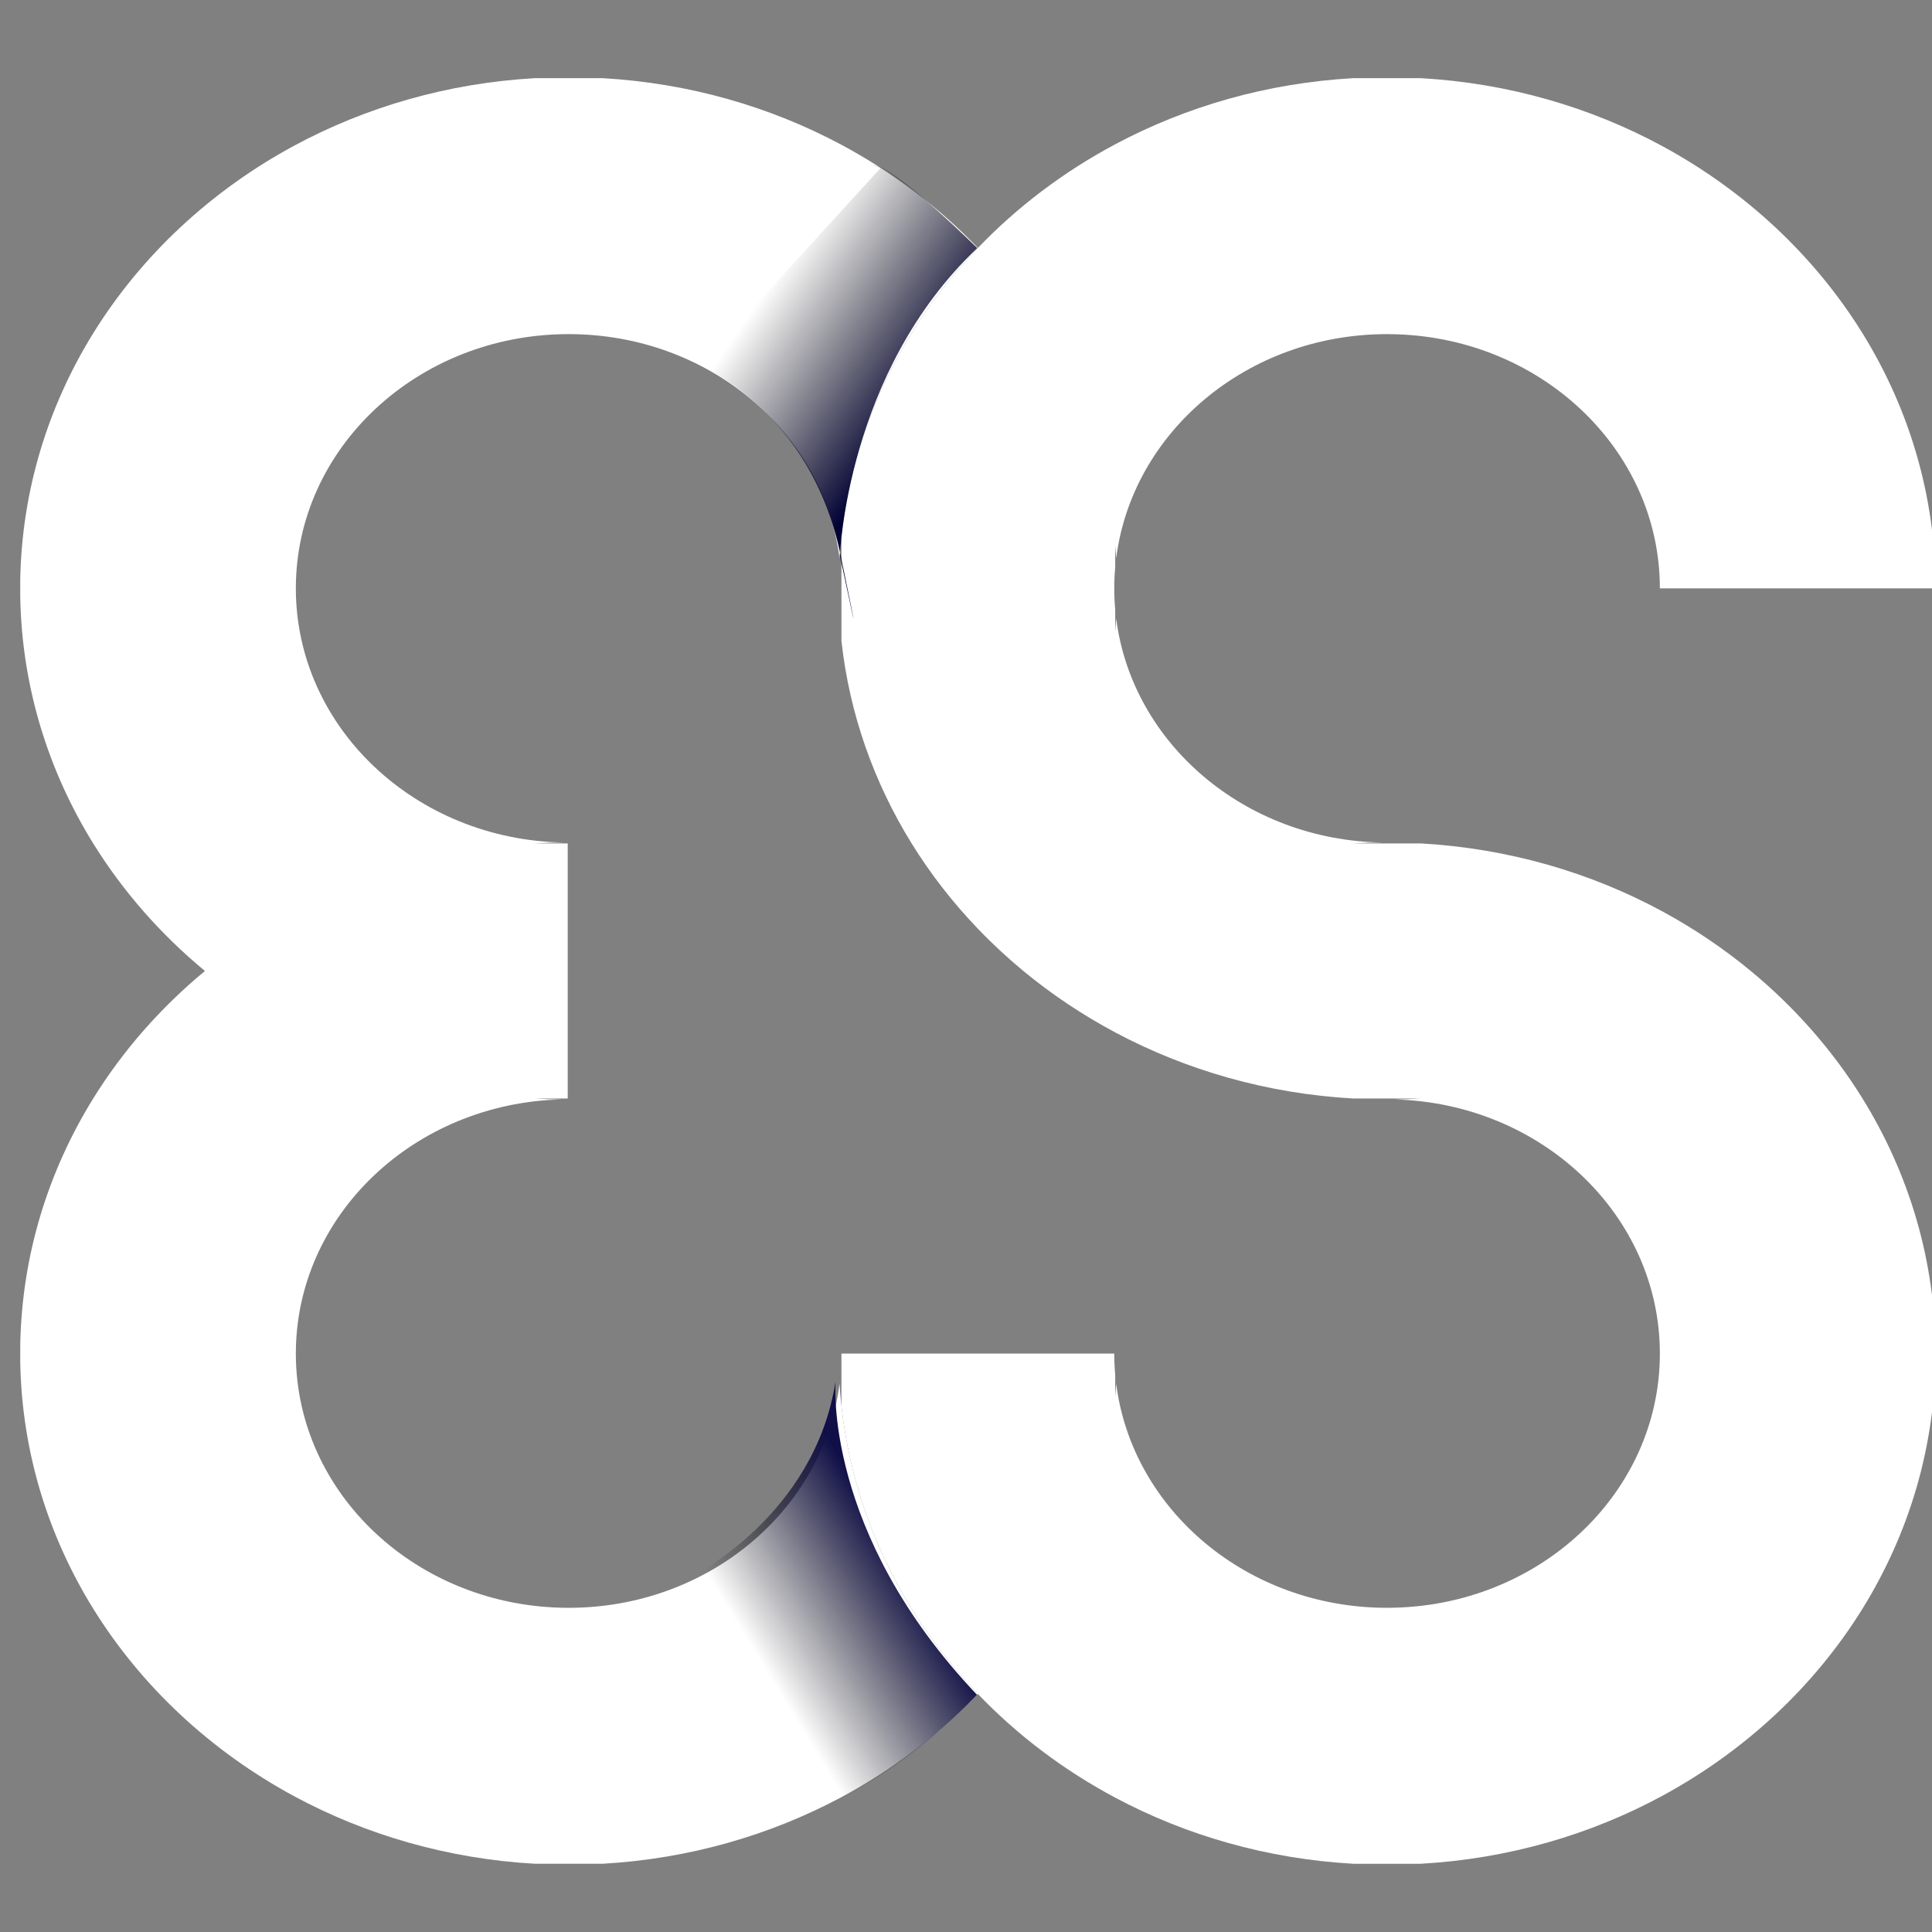 <?xml version="1.0" encoding="UTF-8" standalone="no"?>
<!-- Created with Inkscape (http://www.inkscape.org/) -->

<svg
   version="1.1"
   id="svg5536"
   width="1440"
   height="1440"
   viewBox="0 0 1440 1440"
   xmlns:xlink="http://www.w3.org/1999/xlink"
   xmlns="http://www.w3.org/2000/svg"
   xmlns:svg="http://www.w3.org/2000/svg">
  <rect x="0" y="0" width="1440" height="1440" fill="#808080" stroke="none"/>
  <defs
     id="defs5540">
    <linearGradient
       id="linearGradient6528">
      <stop
         style="stop-color:#100f48;stop-opacity:1;"
         offset="0"
         id="stop6524" />
      <stop
         style="stop-color:#000000;stop-opacity:0;"
         offset="1"
         id="stop6526" />
    </linearGradient>
    <linearGradient
       id="linearGradient6460">
      <stop
         style="stop-color:#000034;stop-opacity:1;"
         offset="0.016"
         id="stop6456" />
      <stop
         style="stop-color:#000000;stop-opacity:0;"
         offset="1"
         id="stop6458" />
    </linearGradient>
    <clipPath
       clipPathUnits="userSpaceOnUse"
       id="clipPath6197">
      <g
         id="g6201"
         transform="translate(-652.723,-514.872)">
        <path
           d="M -7.779,1073.517 H 1072.221 V -6.483 H -7.779 Z"
           id="path6199" />
      </g>
    </clipPath>
    <clipPath
       clipPathUnits="userSpaceOnUse"
       id="clipPath6203">
      <g
         id="g6207"
         transform="translate(-523.192,-440.3)">
        <path
           d="M -7.779,1073.517 H 1072.221 V -6.483 H -7.779 Z"
           id="path6205" />
      </g>
    </clipPath>
    <linearGradient
       xlink:href="#linearGradient6460"
       id="linearGradient6466"
       x1="564.412"
       y1="640.392"
       x2="541.211"
       y2="655.157"
       gradientUnits="userSpaceOnUse"
       gradientTransform="matrix(3.966,0,0,3.852,-1687.18,-1579.102)" />
    <linearGradient
       xlink:href="#linearGradient6528"
       id="linearGradient6530"
       x1="561.668"
       y1="463.229"
       x2="540.987"
       y2="451.799"
       gradientUnits="userSpaceOnUse"
       gradientTransform="matrix(4.09,0,0,3.862,-1758.862,-1583.889)" />
  </defs>
  <g
     id="g5544"
     transform="matrix(1.333,0,0,-1.333,0,1440)">
    <g
       id="g370"
       transform="matrix(1.035,0,0,0.993,-42.166,-12.463)">
      <g
         id="g6213"
         style="fill:#ffffff;fill-opacity:1"
         transform="matrix(3.966,0,0,3.852,-1541.752,-1501.411)">
        <g
           id="g5556"
           transform="translate(523.192,440.3)"
           clip-path="url(#clipPath6203)"
           style="fill:#ffffff;fill-opacity:1">
          <path
             d="M 0,0 C 2.58,-4.474 5.61,-8.646 9.026,-12.47 3.695,-18.435 -2.58,-23.54 -9.558,-27.552 c -9.696,-5.567 -20.751,-9.021 -32.55,-9.74 h -9.214 c -11.902,0.725 -23.057,4.237 -32.808,9.885 -11.343,6.581 -20.794,16.047 -27.353,27.407 -6.141,10.646 -9.729,22.949 -9.938,36.079 v 2.413 c 0.209,13.13 3.797,25.434 9.938,36.08 4.049,7.015 9.204,13.307 15.221,18.643 -6.017,5.342 -11.172,11.633 -15.221,18.649 -6.141,10.646 -9.729,22.949 -9.938,36.079 v 2.413 c 0.209,13.13 3.802,25.439 9.943,36.085 6.554,11.354 16.01,20.826 27.348,27.402 9.751,5.647 20.906,9.16 32.808,9.885 h 9.214 c 11.799,-0.719 22.854,-4.173 32.55,-9.74 6.978,-4.012 13.253,-9.118 18.584,-15.082 -3.416,-3.819 -6.441,-7.997 -9.021,-12.465 -5.122,-8.876 -8.468,-18.906 -9.563,-29.606 -0.112,-1.083 -0.198,-2.177 -0.262,-3.276 -2.178,18.449 -17.866,32.753 -36.895,32.753 h -0.129 c -20.466,-0.069 -37.034,-16.68 -37.034,-37.162 0,-20.306 16.289,-36.809 36.52,-37.152 -1.33,-0.011 -2.65,-0.054 -3.964,-0.134 h 4.478 V 74.572 h -4.478 c 1.207,-0.075 2.419,-0.118 3.642,-0.134 -20.081,-0.515 -36.198,-16.949 -36.198,-37.152 0,-20.483 16.568,-37.094 37.034,-37.163 h 0.129 c 19.029,0 34.717,14.304 36.895,32.749 0.064,-1.1 0.15,-2.188 0.262,-3.271 C -8.463,18.9 -5.117,8.876 0,0"
             style="fill:#ffffff;fill-opacity:1;fill-rule:nonzero;stroke:none"
             id="path5558" />
        </g>
        <g
           id="g5560"
           transform="translate(652.723,514.872)"
           clip-path="url(#clipPath6197)"
           style="fill:#ffffff;fill-opacity:1">
          <path
             d="m 0,0 c 6.328,-10.974 9.948,-23.706 9.948,-37.286 0,-13.58 -3.62,-26.314 -9.948,-37.286 -6.533,-11.318 -15.94,-20.757 -27.225,-27.332 -9.783,-5.697 -20.981,-9.231 -32.936,-9.96 h -9.215 c -11.745,0.714 -22.762,4.14 -32.421,9.665 -7.031,4.022 -13.349,9.155 -18.708,15.157 -3.416,3.823 -6.446,7.996 -9.026,12.47 -5.117,8.876 -8.464,18.9 -9.558,29.6 v 7.686 h 37.163 c 0,-1.041 0.043,-2.076 0.129,-3.095 v -3.197 c 0.054,0.623 0.097,1.25 0.134,1.878 2.178,-18.446 17.865,-32.749 36.894,-32.749 0.086,0 0.172,0 0.258,0.005 20.407,0.134 36.906,16.717 36.906,37.158 0,20.203 -16.118,36.637 -36.198,37.151 1.223,0.017 2.435,0.06 3.642,0.135 h -9.215 c -11.745,0.713 -22.762,4.141 -32.421,9.664 -4.484,2.565 -8.673,5.578 -12.513,8.979 -2.183,1.941 -4.253,4.001 -6.195,6.178 -3.416,3.825 -6.446,7.997 -9.026,12.471 -5.117,8.875 -8.464,18.9 -9.558,29.6 v 15.371 c 1.094,10.7 4.441,20.73 9.563,29.606 2.58,4.468 5.605,8.646 9.021,12.464 5.359,6.002 11.677,11.135 18.708,15.157 9.659,5.525 20.676,8.952 32.421,9.665 h 9.215 c 11.955,-0.729 23.153,-4.264 32.936,-9.96 C -15.94,132.62 -6.538,123.18 -0.006,111.869 6.323,100.896 9.948,88.158 9.948,74.578 h -37.553 c 0,20.439 -16.499,37.023 -36.906,37.157 -0.086,0.005 -0.172,0.005 -0.258,0.005 -19.029,0 -34.716,-14.304 -36.894,-32.754 -0.037,0.628 -0.08,1.261 -0.134,1.883 v -3.197 c -0.086,-1.019 -0.129,-2.054 -0.129,-3.094 0,-1.041 0.043,-2.076 0.129,-3.095 v -3.197 c 0.054,0.622 0.097,1.255 0.134,1.883 2.15,-18.236 17.517,-32.427 36.251,-32.744 -1.33,-0.01 -2.65,-0.053 -3.964,-0.133 h 9.215 c 11.955,-0.73 23.153,-4.265 32.936,-9.96 4.29,-2.5 8.308,-5.412 12.003,-8.689 C -9.204,13.307 -4.05,7.015 0,0"
             style="fill:#ffffff;fill-opacity:1;fill-rule:nonzero;stroke:none"
             id="path5562" />
        </g>
      </g>
      <path
         style="fill:url(#linearGradient6466);fill-opacity:1;stroke-width:2.931"
         d="m 568.716,960.741 c 0,0 -40.169,41.202 -52.381,45.572 -12.211,4.37 0,-0.624 0,-0.624 L 418.966,894.568 c 0,0 59.772,-25.595 75.839,-106.438 16.068,-80.843 -0.321,-0.624 -0.321,-0.624 0,0 3.535,103.629 74.233,173.235 z"
         id="path6454" />
      <path
         style="fill:url(#linearGradient6530);fill-opacity:1;stroke-width:2.981"
         d="m 492.158,322.7 c 0,0 -7.03,-84.967 76.393,-176.572 83.423,-91.605 0,0 0,0 0,0 -35.619,-40.713 -82.955,-62.84 -47.336,-22.127 7.03,2.655 7.03,2.655 L 414.828,212.951 c 0,0 66.082,34.075 77.33,109.749 z"
         id="path6522" />
    </g>
  </g>
</svg>

